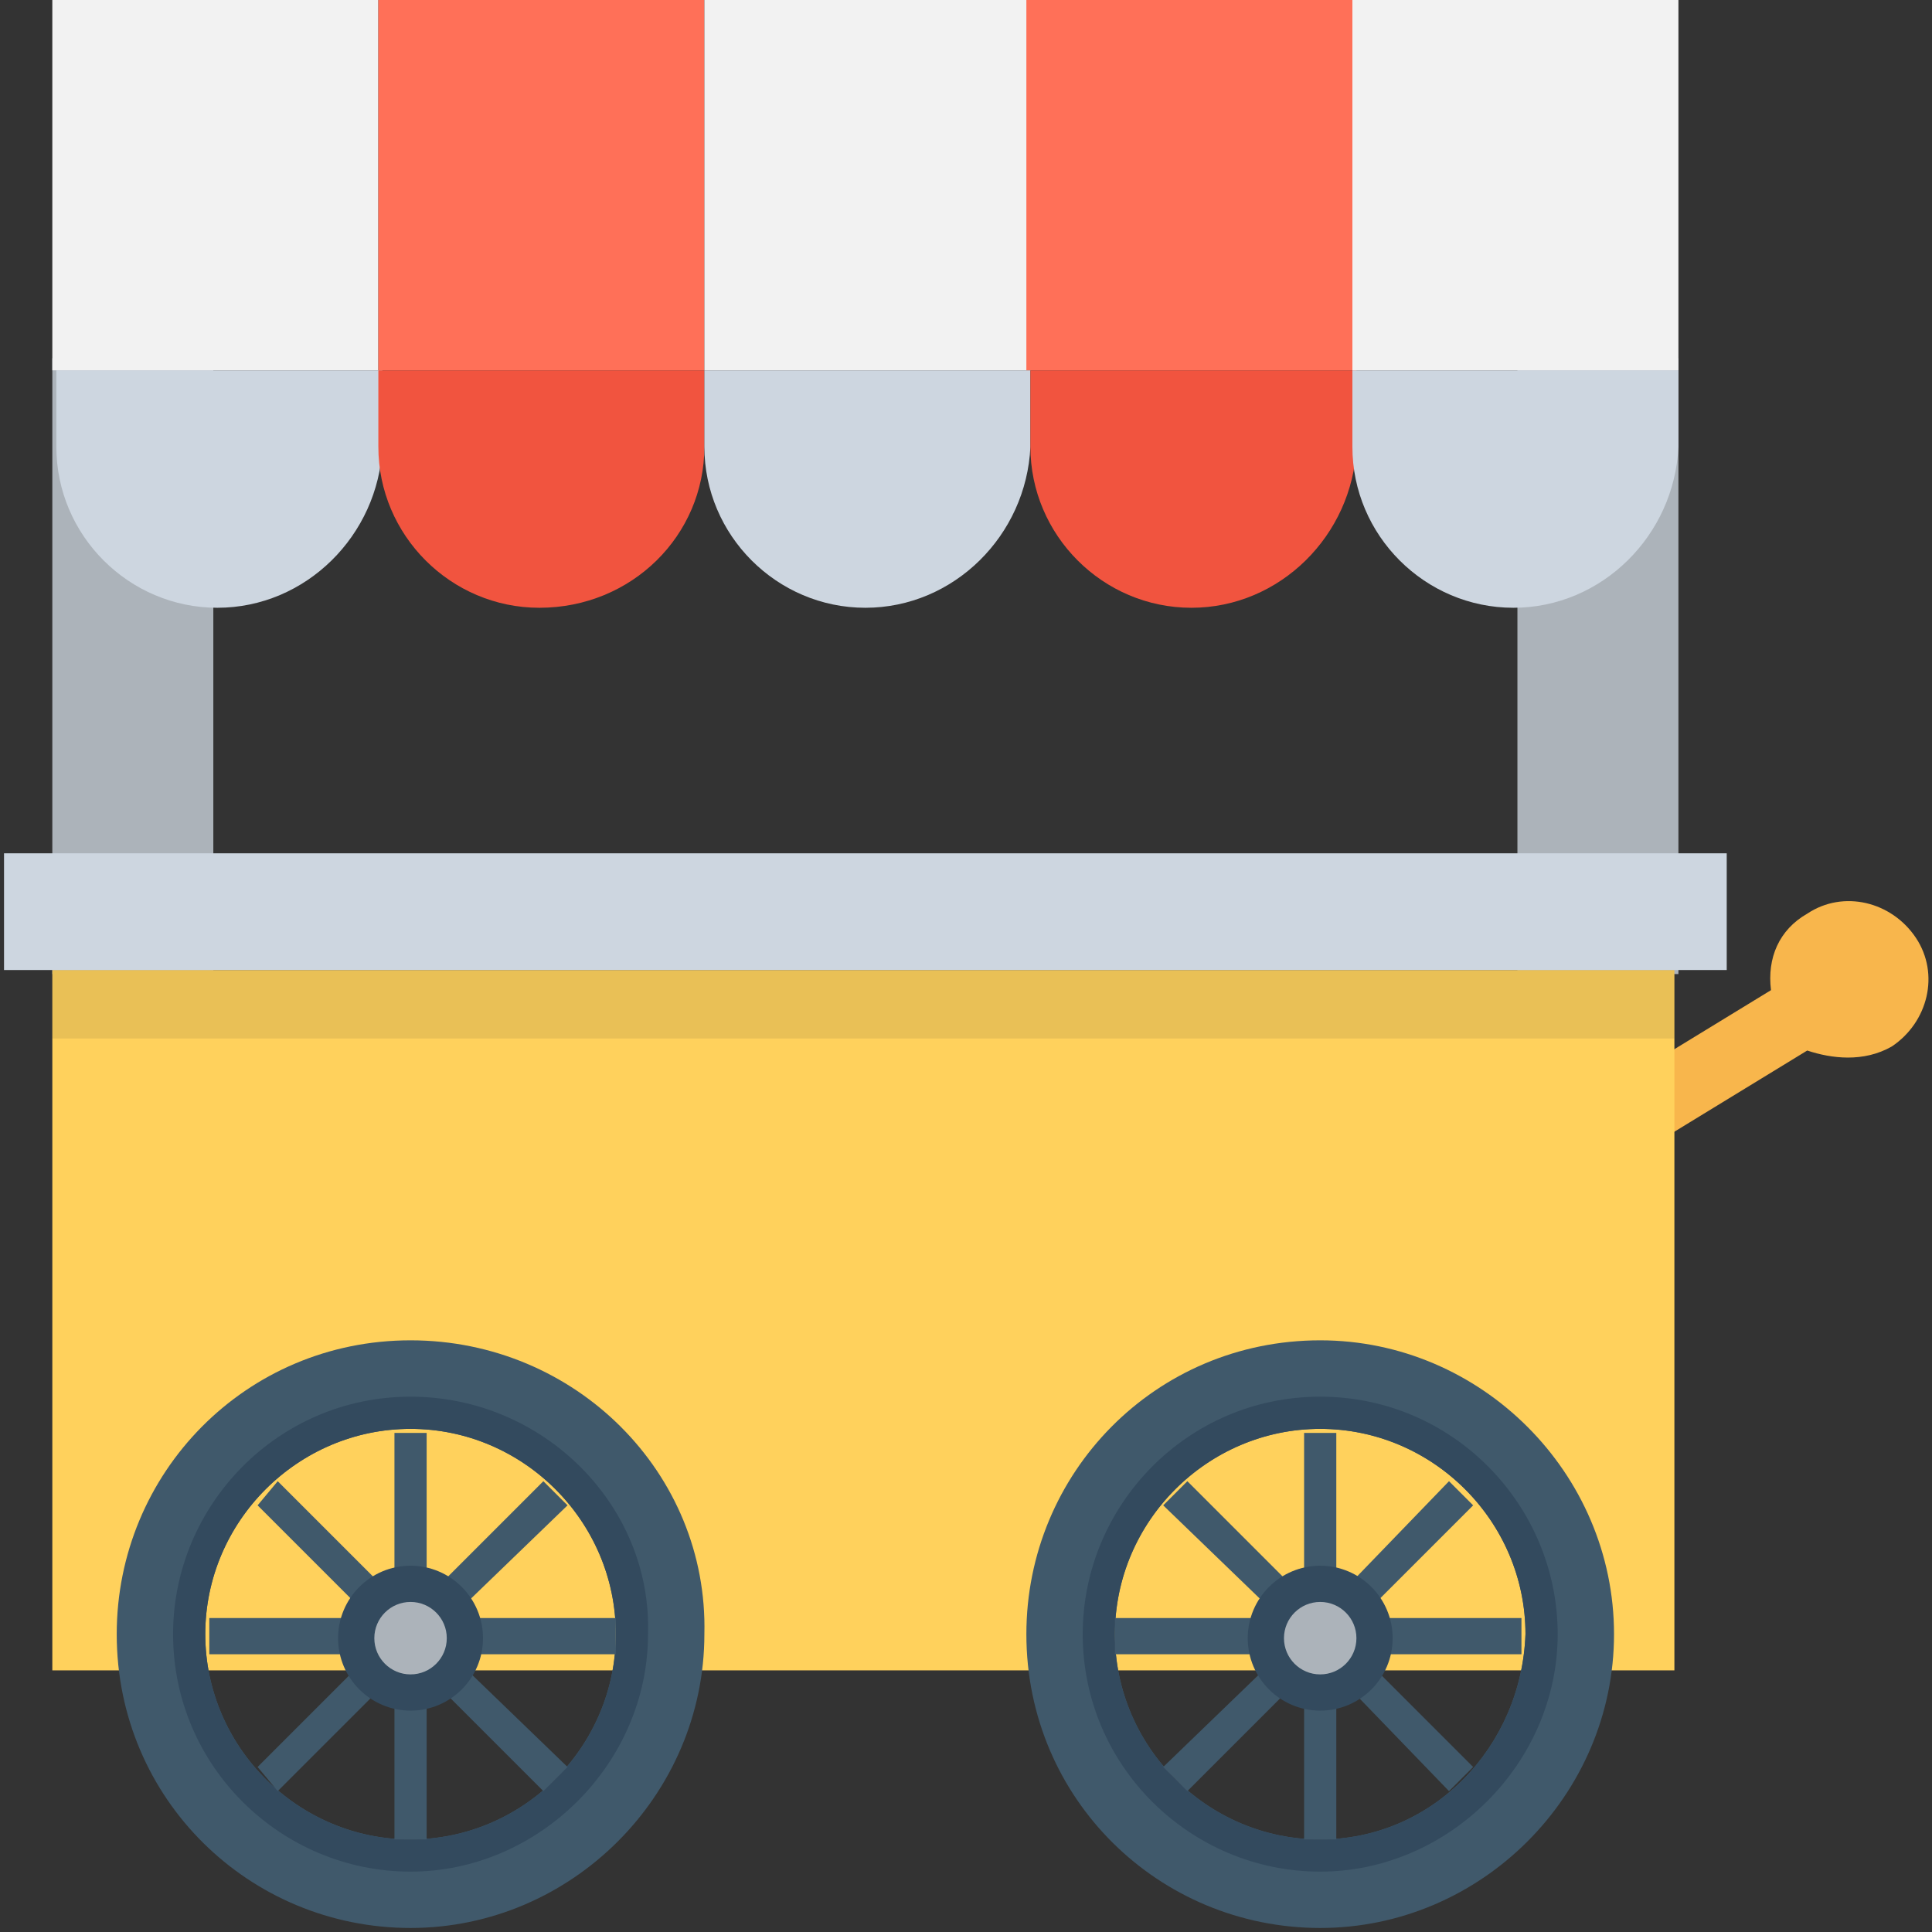 <?xml version="1.0" encoding="utf-8"?>
<!-- Generator: Adobe Illustrator 18.0.0, SVG Export Plug-In . SVG Version: 6.00 Build 0)  -->
<!DOCTYPE svg PUBLIC "-//W3C//DTD SVG 1.1//EN" "http://www.w3.org/Graphics/SVG/1.1/DTD/svg11.dtd">
<svg version="1.1" id="Layer_1" xmlns="http://www.w3.org/2000/svg" xmlns:xlink="http://www.w3.org/1999/xlink" x="0px" y="0px"
	 viewBox="0 0 48 48" enable-background="new 0 0 48 48" xml:space="preserve">
<rect x="0" y="0" width="48" height="48" fill="#333333" stroke="none"/>
<g>
	<path fill="#F8B64C" d="M47,26c0.9-0.6,1.2-1.8,0.6-2.7c-0.6-0.9-1.8-1.2-2.7-0.6c-0.7,0.4-1,1.1-0.9,1.9l-3.6,2.2l0.9,1.5l3.6-2.2
		C45.5,26.3,46.3,26.4,47,26z"/>
	<g>
		<rect x="1.3" y="8.9" fill="#ACB3BA" width="4" height="15.3"/>
		<rect x="37.7" y="8.9" fill="#ACB3BA" width="4" height="15.3"/>
		<rect x="1.3" y="24.1" fill="#FFD15C" width="40.3" height="17.4"/>
		<rect x="0.1" y="21.2" fill="#CDD6E0" width="42.8" height="2.9"/>
		<g>
			<g>
				<path fill="#40596B" d="M10.2,33.3c-4.1,0-7.3,3.3-7.3,7.3c0,4.1,3.3,7.3,7.3,7.3s7.3-3.3,7.3-7.3
					C17.6,36.6,14.3,33.3,10.2,33.3z M10.2,45.7c-2.8,0-5.1-2.3-5.1-5.1c0-2.8,2.3-5.1,5.1-5.1c2.8,0,5.1,2.3,5.1,5.1
					C15.3,43.4,13,45.7,10.2,45.7z"/>
				<path fill="#334A5E" d="M10.2,34.7c-3.3,0-5.9,2.7-5.9,5.9c0,3.3,2.7,5.9,5.9,5.9s5.9-2.7,5.9-5.9
					C16.2,37.4,13.5,34.7,10.2,34.7z M10.2,45.7c-2.8,0-5.1-2.3-5.1-5.1c0-2.8,2.3-5.1,5.1-5.1c2.8,0,5.1,2.3,5.1,5.1
					C15.3,43.4,13,45.7,10.2,45.7z"/>
				<polygon fill="#40596B" points="15.3,40.2 11.2,40.2 14.1,37.4 13.5,36.8 10.6,39.7 10.6,35.6 9.8,35.6 9.8,39.7 6.9,36.8 
					6.4,37.4 9.2,40.2 5.2,40.2 5.2,41.1 9.2,41.1 6.4,43.9 6.9,44.5 9.8,41.6 9.8,45.7 10.6,45.7 10.6,41.6 13.5,44.5 14.1,43.9 
					11.2,41.1 15.3,41.1 				"/>
				<circle fill="#334A5E" cx="10.2" cy="40.7" r="1.8"/>
				<circle fill="#ACB3BA" cx="10.2" cy="40.7" r="0.9"/>
			</g>
			<g>
				<path fill="#40596B" d="M32.8,33.3c-4.1,0-7.3,3.3-7.3,7.3c0,4.1,3.3,7.3,7.3,7.3s7.3-3.3,7.3-7.3
					C40.1,36.6,36.8,33.3,32.8,33.3z M32.8,45.7c-2.8,0-5.1-2.3-5.1-5.1c0-2.8,2.3-5.1,5.1-5.1c2.8,0,5.1,2.3,5.1,5.1
					C37.8,43.4,35.6,45.7,32.8,45.7z"/>
				<path fill="#334A5E" d="M32.8,34.7c-3.3,0-5.9,2.7-5.9,5.9c0,3.3,2.7,5.9,5.9,5.9s5.9-2.7,5.9-5.9
					C38.7,37.4,36.1,34.7,32.8,34.7z M32.8,45.7c-2.8,0-5.1-2.3-5.1-5.1c0-2.8,2.3-5.1,5.1-5.1c2.8,0,5.1,2.3,5.1,5.1
					C37.8,43.4,35.6,45.7,32.8,45.7z"/>
				<polygon fill="#40596B" points="37.8,40.2 33.8,40.2 36.6,37.4 36,36.8 33.2,39.7 33.2,35.6 32.4,35.6 32.4,39.7 29.5,36.8 
					28.9,37.4 31.8,40.2 27.7,40.2 27.7,41.1 31.8,41.1 28.9,43.9 29.5,44.5 32.4,41.6 32.4,45.7 33.2,45.7 33.2,41.6 36,44.5 
					36.6,43.9 33.8,41.1 37.8,41.1 				"/>
				<circle fill="#334A5E" cx="32.8" cy="40.7" r="1.8"/>
				<circle fill="#ACB3BA" cx="32.8" cy="40.7" r="0.9"/>
			</g>
		</g>
		<rect x="1.3" y="24.1" opacity="0.1" fill="#231F20" width="40.3" height="1.7"/>
		<path fill="#CDD6E0" d="M5.4,15.1L5.4,15.1c-2.2,0-4-1.8-4-4V9.2h8.1v1.9C9.4,13.3,7.6,15.1,5.4,15.1z"/>
		<path fill="#F1543F" d="M13.4,15.1L13.4,15.1c-2.2,0-4-1.8-4-4V9.2h8.1v1.9C17.5,13.3,15.7,15.1,13.4,15.1z"/>
		<path fill="#CDD6E0" d="M21.5,15.1L21.5,15.1c-2.2,0-4-1.8-4-4V9.2h8.1v1.9C25.5,13.3,23.7,15.1,21.5,15.1z"/>
		<path fill="#F1543F" d="M29.6,15.1L29.6,15.1c-2.2,0-4-1.8-4-4V9.2h8.1v1.9C33.6,13.3,31.8,15.1,29.6,15.1z"/>
		<path fill="#CDD6E0" d="M37.6,15.1L37.6,15.1c-2.2,0-4-1.8-4-4V9.2h8.1v1.9C41.6,13.3,39.8,15.1,37.6,15.1z"/>
		<g>
			<rect x="1.3" y="0" fill="#F2F2F2" width="8.1" height="9.2"/>
			<rect x="9.4" y="0" fill="#FF7058" width="8.1" height="9.2"/>
			<rect x="17.5" y="0" fill="#F2F2F2" width="8.1" height="9.2"/>
			<rect x="25.5" y="0" fill="#FF7058" width="8.1" height="9.2"/>
			<rect x="33.6" y="0" fill="#F2F2F2" width="8.1" height="9.2"/>
		</g>
	</g>
</g>
</svg>
